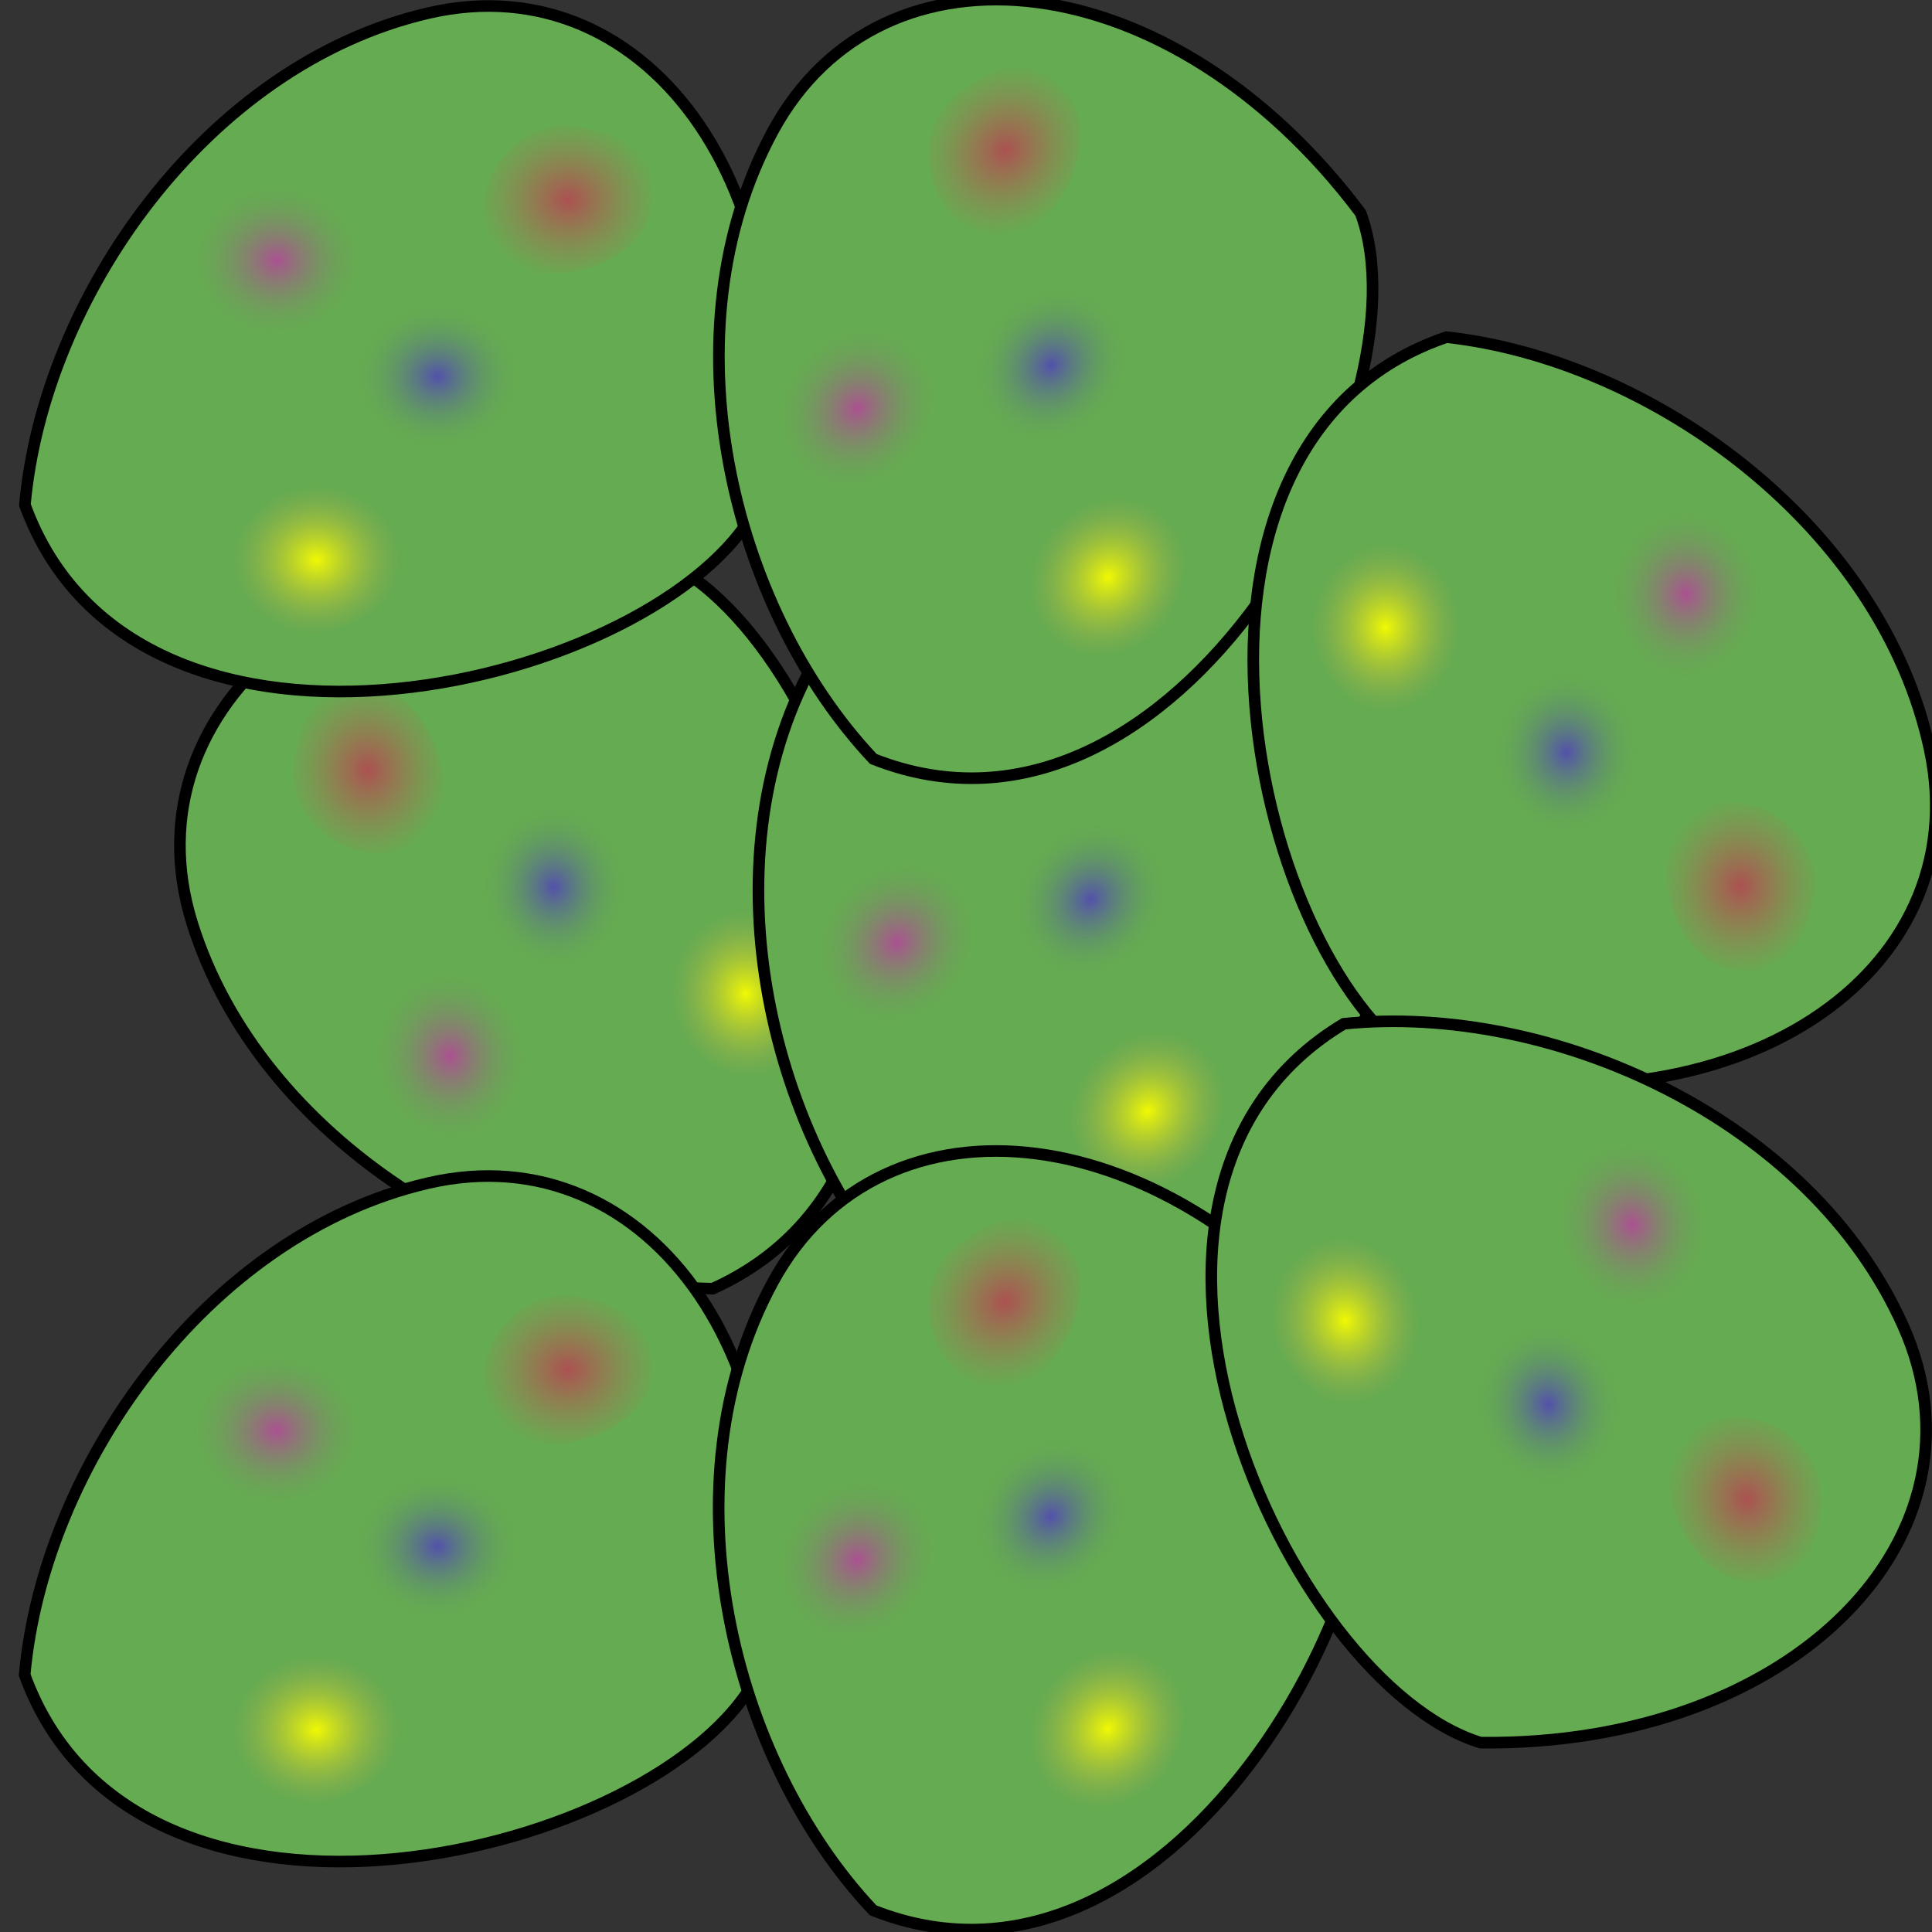 <?xml version="1.0" encoding="UTF-8" standalone="no"?>
<!-- Created with Inkscape (http://www.inkscape.org/) -->

<svg
   width="500mm"
   height="500mm"
   viewBox="0 0 500 500"
   version="1.1"
   id="svg5"
   inkscape:version="1.2.1 (9c6d41e410, 2022-07-14)"
   sodipodi:docname="bush.svg"
   inkscape:export-filename="bush.png"
   inkscape:export-xdpi="10.16"
   inkscape:export-ydpi="10.16"
   xmlns:inkscape="http://www.inkscape.org/namespaces/inkscape"
   xmlns:sodipodi="http://sodipodi.sourceforge.net/DTD/sodipodi-0.dtd"
   xmlns:xlink="http://www.w3.org/1999/xlink"
   xmlns="http://www.w3.org/2000/svg"
   xmlns:svg="http://www.w3.org/2000/svg">
  <rect x="0" y="0" width="500" height="500" fill="#333333" stroke="none"/>
  <sodipodi:namedview
     id="namedview7"
     pagecolor="#ffffff"
     bordercolor="#666666"
     borderopacity="1.0"
     inkscape:pageshadow="2"
     inkscape:pageopacity="0.0"
     inkscape:pagecheckerboard="0"
     inkscape:document-units="mm"
     showgrid="false"
     inkscape:showpageshadow="2"
     inkscape:deskcolor="#d1d1d1"
     inkscape:zoom="0.21933958"
     inkscape:cx="898.1507"
     inkscape:cy="1139.7851"
     inkscape:window-width="1920"
     inkscape:window-height="1009"
     inkscape:window-x="1912"
     inkscape:window-y="-8"
     inkscape:window-maximized="1"
     inkscape:current-layer="layer1" />
  <defs
     id="defs2">
    <linearGradient
       inkscape:collect="always"
       id="linearGradient2058">
      <stop
         style="stop-color:#f0f903;stop-opacity:1;"
         offset="0"
         id="stop2054" />
      <stop
         style="stop-color:#abab51;stop-opacity:0;"
         offset="1"
         id="stop2056" />
    </linearGradient>
    <linearGradient
       inkscape:collect="always"
       id="linearGradient2050">
      <stop
         style="stop-color:#ab5191;stop-opacity:1;"
         offset="0"
         id="stop2046" />
      <stop
         style="stop-color:#65ab51;stop-opacity:0;"
         offset="1"
         id="stop2048" />
    </linearGradient>
    <linearGradient
       inkscape:collect="always"
       id="linearGradient2042">
      <stop
         style="stop-color:#5351ab;stop-opacity:1;"
         offset="0"
         id="stop2038" />
      <stop
         style="stop-color:#65ab51;stop-opacity:0;"
         offset="1"
         id="stop2040" />
    </linearGradient>
    <linearGradient
       inkscape:collect="always"
       id="linearGradient1999">
      <stop
         style="stop-color:#ab5151;stop-opacity:1;"
         offset="0"
         id="stop1995" />
      <stop
         style="stop-color:#ab7951;stop-opacity:0;"
         offset="1"
         id="stop1997" />
    </linearGradient>
    <radialGradient
       inkscape:collect="always"
       xlink:href="#linearGradient1999"
       id="radialGradient2001"
       cx="270.205"
       cy="268.999"
       fx="270.205"
       fy="268.999"
       r="23.283"
       gradientTransform="matrix(1,0,0,0.894,-37.998,61.123)"
       gradientUnits="userSpaceOnUse" />
    <radialGradient
       inkscape:collect="always"
       xlink:href="#linearGradient2042"
       id="radialGradient2044"
       cx="299.158"
       cy="332.327"
       fx="299.158"
       fy="332.327"
       r="21.789"
       gradientTransform="matrix(1,0,0,0.886,-100.724,52.899)"
       gradientUnits="userSpaceOnUse" />
    <radialGradient
       inkscape:collect="always"
       xlink:href="#linearGradient2050"
       id="radialGradient2052"
       cx="183.353"
       cy="293.124"
       fx="183.353"
       fy="293.124"
       r="23.283"
       gradientTransform="matrix(1,0,0,0.894,-26.538,55.24)"
       gradientUnits="userSpaceOnUse" />
    <radialGradient
       inkscape:collect="always"
       xlink:href="#linearGradient2058"
       id="radialGradient2060"
       cx="159.904"
       cy="365.328"
       fx="159.904"
       fy="365.328"
       r="21.789"
       gradientTransform="matrix(1,0,0,0.886,7.238,71.13)"
       gradientUnits="userSpaceOnUse" />
    <radialGradient
       inkscape:collect="always"
       xlink:href="#linearGradient2058"
       id="radialGradient2060-4"
       cx="159.904"
       cy="365.328"
       fx="159.904"
       fy="365.328"
       r="21.789"
       gradientTransform="matrix(1,0,0,0.886,7.238,71.13)"
       gradientUnits="userSpaceOnUse" />
    <radialGradient
       inkscape:collect="always"
       xlink:href="#linearGradient2042"
       id="radialGradient2044-8"
       cx="299.158"
       cy="332.327"
       fx="299.158"
       fy="332.327"
       r="21.789"
       gradientTransform="matrix(1,0,0,0.886,-100.724,52.899)"
       gradientUnits="userSpaceOnUse" />
    <radialGradient
       inkscape:collect="always"
       xlink:href="#linearGradient2050"
       id="radialGradient2052-1"
       cx="183.353"
       cy="293.124"
       fx="183.353"
       fy="293.124"
       r="23.283"
       gradientTransform="matrix(1,0,0,0.894,-26.538,55.24)"
       gradientUnits="userSpaceOnUse" />
    <radialGradient
       inkscape:collect="always"
       xlink:href="#linearGradient1999"
       id="radialGradient2001-9"
       cx="270.205"
       cy="268.999"
       fx="270.205"
       fy="268.999"
       r="23.283"
       gradientTransform="matrix(1,0,0,0.894,-37.998,61.123)"
       gradientUnits="userSpaceOnUse" />
    <radialGradient
       inkscape:collect="always"
       xlink:href="#linearGradient2058"
       id="radialGradient2060-9"
       cx="159.904"
       cy="365.328"
       fx="159.904"
       fy="365.328"
       r="21.789"
       gradientTransform="matrix(1,0,0,0.886,7.238,71.13)"
       gradientUnits="userSpaceOnUse" />
    <radialGradient
       inkscape:collect="always"
       xlink:href="#linearGradient2042"
       id="radialGradient2044-1"
       cx="299.158"
       cy="332.327"
       fx="299.158"
       fy="332.327"
       r="21.789"
       gradientTransform="matrix(1,0,0,0.886,-100.724,52.899)"
       gradientUnits="userSpaceOnUse" />
    <radialGradient
       inkscape:collect="always"
       xlink:href="#linearGradient2050"
       id="radialGradient2052-16"
       cx="183.353"
       cy="293.124"
       fx="183.353"
       fy="293.124"
       r="23.283"
       gradientTransform="matrix(1,0,0,0.894,-26.538,55.24)"
       gradientUnits="userSpaceOnUse" />
    <radialGradient
       inkscape:collect="always"
       xlink:href="#linearGradient1999"
       id="radialGradient2001-4"
       cx="270.205"
       cy="268.999"
       fx="270.205"
       fy="268.999"
       r="23.283"
       gradientTransform="matrix(1,0,0,0.894,-37.998,61.123)"
       gradientUnits="userSpaceOnUse" />
    <radialGradient
       inkscape:collect="always"
       xlink:href="#linearGradient2058"
       id="radialGradient2060-4-8"
       cx="159.904"
       cy="365.328"
       fx="159.904"
       fy="365.328"
       r="21.789"
       gradientTransform="matrix(1,0,0,0.886,7.238,71.13)"
       gradientUnits="userSpaceOnUse" />
    <radialGradient
       inkscape:collect="always"
       xlink:href="#linearGradient2042"
       id="radialGradient2044-8-3"
       cx="299.158"
       cy="332.327"
       fx="299.158"
       fy="332.327"
       r="21.789"
       gradientTransform="matrix(1,0,0,0.886,-100.724,52.899)"
       gradientUnits="userSpaceOnUse" />
    <radialGradient
       inkscape:collect="always"
       xlink:href="#linearGradient2050"
       id="radialGradient2052-1-4"
       cx="183.353"
       cy="293.124"
       fx="183.353"
       fy="293.124"
       r="23.283"
       gradientTransform="matrix(1,0,0,0.894,-26.538,55.24)"
       gradientUnits="userSpaceOnUse" />
    <radialGradient
       inkscape:collect="always"
       xlink:href="#linearGradient1999"
       id="radialGradient2001-9-2"
       cx="270.205"
       cy="268.999"
       fx="270.205"
       fy="268.999"
       r="23.283"
       gradientTransform="matrix(1,0,0,0.894,-37.998,61.123)"
       gradientUnits="userSpaceOnUse" />
    <radialGradient
       inkscape:collect="always"
       xlink:href="#linearGradient2058"
       id="radialGradient2060-1"
       cx="159.904"
       cy="365.328"
       fx="159.904"
       fy="365.328"
       r="21.789"
       gradientTransform="matrix(1,0,0,0.886,7.238,71.13)"
       gradientUnits="userSpaceOnUse" />
    <radialGradient
       inkscape:collect="always"
       xlink:href="#linearGradient2042"
       id="radialGradient2044-2"
       cx="299.158"
       cy="332.327"
       fx="299.158"
       fy="332.327"
       r="21.789"
       gradientTransform="matrix(1,0,0,0.886,-100.724,52.899)"
       gradientUnits="userSpaceOnUse" />
    <radialGradient
       inkscape:collect="always"
       xlink:href="#linearGradient2050"
       id="radialGradient2052-17"
       cx="183.353"
       cy="293.124"
       fx="183.353"
       fy="293.124"
       r="23.283"
       gradientTransform="matrix(1,0,0,0.894,-26.538,55.24)"
       gradientUnits="userSpaceOnUse" />
    <radialGradient
       inkscape:collect="always"
       xlink:href="#linearGradient1999"
       id="radialGradient2001-8"
       cx="270.205"
       cy="268.999"
       fx="270.205"
       fy="268.999"
       r="23.283"
       gradientTransform="matrix(1,0,0,0.894,-37.998,61.123)"
       gradientUnits="userSpaceOnUse" />
    <radialGradient
       inkscape:collect="always"
       xlink:href="#linearGradient2058"
       id="radialGradient2060-4-0"
       cx="159.904"
       cy="365.328"
       fx="159.904"
       fy="365.328"
       r="21.789"
       gradientTransform="matrix(1,0,0,0.886,7.238,71.13)"
       gradientUnits="userSpaceOnUse" />
    <radialGradient
       inkscape:collect="always"
       xlink:href="#linearGradient2042"
       id="radialGradient2044-8-5"
       cx="299.158"
       cy="332.327"
       fx="299.158"
       fy="332.327"
       r="21.789"
       gradientTransform="matrix(1,0,0,0.886,-100.724,52.899)"
       gradientUnits="userSpaceOnUse" />
    <radialGradient
       inkscape:collect="always"
       xlink:href="#linearGradient2050"
       id="radialGradient2052-1-7"
       cx="183.353"
       cy="293.124"
       fx="183.353"
       fy="293.124"
       r="23.283"
       gradientTransform="matrix(1,0,0,0.894,-26.538,55.24)"
       gradientUnits="userSpaceOnUse" />
    <radialGradient
       inkscape:collect="always"
       xlink:href="#linearGradient1999"
       id="radialGradient2001-9-9"
       cx="270.205"
       cy="268.999"
       fx="270.205"
       fy="268.999"
       r="23.283"
       gradientTransform="matrix(1,0,0,0.894,-37.998,61.123)"
       gradientUnits="userSpaceOnUse" />
    <radialGradient
       inkscape:collect="always"
       xlink:href="#linearGradient2058"
       id="radialGradient2060-0"
       cx="159.904"
       cy="365.328"
       fx="159.904"
       fy="365.328"
       r="21.789"
       gradientTransform="matrix(1,0,0,0.886,7.238,71.13)"
       gradientUnits="userSpaceOnUse" />
    <radialGradient
       inkscape:collect="always"
       xlink:href="#linearGradient2042"
       id="radialGradient2044-13"
       cx="299.158"
       cy="332.327"
       fx="299.158"
       fy="332.327"
       r="21.789"
       gradientTransform="matrix(1,0,0,0.886,-100.724,52.899)"
       gradientUnits="userSpaceOnUse" />
    <radialGradient
       inkscape:collect="always"
       xlink:href="#linearGradient2050"
       id="radialGradient2052-2"
       cx="183.353"
       cy="293.124"
       fx="183.353"
       fy="293.124"
       r="23.283"
       gradientTransform="matrix(1,0,0,0.894,-26.538,55.24)"
       gradientUnits="userSpaceOnUse" />
    <radialGradient
       inkscape:collect="always"
       xlink:href="#linearGradient1999"
       id="radialGradient2001-5"
       cx="270.205"
       cy="268.999"
       fx="270.205"
       fy="268.999"
       r="23.283"
       gradientTransform="matrix(1,0,0,0.894,-37.998,61.123)"
       gradientUnits="userSpaceOnUse" />
    <radialGradient
       inkscape:collect="always"
       xlink:href="#linearGradient2058"
       id="radialGradient2060-4-00"
       cx="159.904"
       cy="365.328"
       fx="159.904"
       fy="365.328"
       r="21.789"
       gradientTransform="matrix(1,0,0,0.886,7.238,71.13)"
       gradientUnits="userSpaceOnUse" />
    <radialGradient
       inkscape:collect="always"
       xlink:href="#linearGradient2042"
       id="radialGradient2044-8-9"
       cx="299.158"
       cy="332.327"
       fx="299.158"
       fy="332.327"
       r="21.789"
       gradientTransform="matrix(1,0,0,0.886,-100.724,52.899)"
       gradientUnits="userSpaceOnUse" />
    <radialGradient
       inkscape:collect="always"
       xlink:href="#linearGradient2050"
       id="radialGradient2052-1-9"
       cx="183.353"
       cy="293.124"
       fx="183.353"
       fy="293.124"
       r="23.283"
       gradientTransform="matrix(1,0,0,0.894,-26.538,55.24)"
       gradientUnits="userSpaceOnUse" />
    <radialGradient
       inkscape:collect="always"
       xlink:href="#linearGradient1999"
       id="radialGradient2001-9-5"
       cx="270.205"
       cy="268.999"
       fx="270.205"
       fy="268.999"
       r="23.283"
       gradientTransform="matrix(1,0,0,0.894,-37.998,61.123)"
       gradientUnits="userSpaceOnUse" />
  </defs>
  <g
     inkscape:label="Layer 1"
     inkscape:groupmode="layer"
     id="layer1">
    <g
       id="g2211-6"
       transform="rotate(-94.287,116.228,314.003)">
      <path
         style="font-variation-settings:normal;opacity:1;fill:#65ab51;fill-opacity:1;stroke:#000000;stroke-width:3;stroke-linecap:butt;stroke-linejoin:miter;stroke-miterlimit:4;stroke-dasharray:none;stroke-dashoffset:0;stroke-opacity:1;stop-color:#000000;stop-opacity:1"
         d="M 91.677,380.579 C 96.502,326.9 138.594,266.669 196.019,253.317 253.773,239.889 297.346,301.568 281.062,381.182 256.333,427.624 120.627,460.193 91.677,380.579 Z"
         id="path1522-6"
         sodipodi:nodetypes="cscc" />
      <g
         id="g2099-9">
        <path
           style="font-variation-settings:normal;fill:url(#radialGradient2060-0);fill-opacity:1;stroke:none;stroke-width:3;stroke-linecap:butt;stroke-linejoin:miter;stroke-miterlimit:4;stroke-dasharray:none;stroke-dashoffset:0;stroke-opacity:1;stop-color:#000000"
           d="M 147.312,405.538 C 140.134,391.51 153.953,373.793 168.155,375.717 185.593,378.078 190.858,386.718 188.335,399.024 183.902,414.043 153.003,420.86 147.312,405.538 Z"
           id="path1522-3-1"
           sodipodi:nodetypes="cscc" />
        <path
           style="font-variation-settings:normal;fill:url(#radialGradient2044-13);fill-opacity:1;stroke:none;stroke-width:3;stroke-linecap:butt;stroke-linejoin:miter;stroke-miterlimit:4;stroke-dasharray:none;stroke-dashoffset:0;stroke-opacity:1;stop-color:#000000"
           d="M 178.604,358.062 C 171.426,344.034 185.245,326.317 199.447,328.24 216.885,330.602 222.15,339.241 219.627,351.548 215.194,366.567 184.295,373.384 178.604,358.062 Z"
           id="path1522-3-0-8"
           sodipodi:nodetypes="cscc" />
        <path
           style="font-variation-settings:normal;fill:url(#radialGradient2052-2);fill-opacity:1;stroke:none;stroke-width:3;stroke-linecap:butt;stroke-linejoin:miter;stroke-miterlimit:4;stroke-dasharray:none;stroke-dashoffset:0;stroke-opacity:1;stop-color:#000000"
           d="M 136.988,327.905 C 129.809,313.877 143.629,296.16 157.83,298.084 175.268,300.445 180.534,309.085 178.011,321.391 173.577,336.41 142.678,343.227 136.988,327.905 Z"
           id="path1522-3-2-1"
           sodipodi:nodetypes="cscc" />
        <path
           style="font-variation-settings:normal;fill:url(#radialGradient2001-5);fill-opacity:1;stroke:none;stroke-width:3;stroke-linecap:butt;stroke-linejoin:miter;stroke-miterlimit:4;stroke-dasharray:none;stroke-dashoffset:0;stroke-opacity:1;stop-color:#000000"
           d="M 212.38,312.224 C 205.201,298.196 219.021,280.479 233.222,282.402 250.66,284.764 255.926,293.403 253.403,305.709 248.969,320.729 218.07,327.546 212.38,312.224 Z"
           id="path1522-3-9-8"
           sodipodi:nodetypes="cscc" />
      </g>
    </g>
    <g
       id="g2211-4-9"
       transform="rotate(-48.436,112.856,196.871)">
      <path
         style="font-variation-settings:normal;opacity:1;fill:#65ab51;fill-opacity:1;stroke:#000000;stroke-width:3;stroke-linecap:butt;stroke-linejoin:miter;stroke-miterlimit:4;stroke-dasharray:none;stroke-dashoffset:0;stroke-opacity:1;stop-color:#000000;stop-opacity:1"
         d="M 91.677,380.579 C 96.502,326.9 138.594,266.669 196.019,253.317 253.773,239.889 297.346,301.568 281.062,381.182 256.333,427.624 120.627,460.193 91.677,380.579 Z"
         id="path1522-1-7"
         sodipodi:nodetypes="cscc" />
      <g
         id="g2099-7-5">
        <path
           style="font-variation-settings:normal;fill:url(#radialGradient2060-4-00);fill-opacity:1;stroke:none;stroke-width:3;stroke-linecap:butt;stroke-linejoin:miter;stroke-miterlimit:4;stroke-dasharray:none;stroke-dashoffset:0;stroke-opacity:1;stop-color:#000000"
           d="M 147.312,405.538 C 140.134,391.51 153.953,373.793 168.155,375.717 185.593,378.078 190.858,386.718 188.335,399.024 183.902,414.043 153.003,420.86 147.312,405.538 Z"
           id="path1522-3-00-83"
           sodipodi:nodetypes="cscc" />
        <path
           style="font-variation-settings:normal;fill:url(#radialGradient2044-8-9);fill-opacity:1;stroke:none;stroke-width:3;stroke-linecap:butt;stroke-linejoin:miter;stroke-miterlimit:4;stroke-dasharray:none;stroke-dashoffset:0;stroke-opacity:1;stop-color:#000000"
           d="M 178.604,358.062 C 171.426,344.034 185.245,326.317 199.447,328.24 216.885,330.602 222.15,339.241 219.627,351.548 215.194,366.567 184.295,373.384 178.604,358.062 Z"
           id="path1522-3-0-5-4"
           sodipodi:nodetypes="cscc" />
        <path
           style="font-variation-settings:normal;fill:url(#radialGradient2052-1-9);fill-opacity:1;stroke:none;stroke-width:3;stroke-linecap:butt;stroke-linejoin:miter;stroke-miterlimit:4;stroke-dasharray:none;stroke-dashoffset:0;stroke-opacity:1;stop-color:#000000"
           d="M 136.988,327.905 C 129.809,313.877 143.629,296.16 157.83,298.084 175.268,300.445 180.534,309.085 178.011,321.391 173.577,336.41 142.678,343.227 136.988,327.905 Z"
           id="path1522-3-2-6-3"
           sodipodi:nodetypes="cscc" />
        <path
           style="font-variation-settings:normal;fill:url(#radialGradient2001-9-5);fill-opacity:1;stroke:none;stroke-width:3;stroke-linecap:butt;stroke-linejoin:miter;stroke-miterlimit:4;stroke-dasharray:none;stroke-dashoffset:0;stroke-opacity:1;stop-color:#000000"
           d="M 212.38,312.224 C 205.201,298.196 219.021,280.479 233.222,282.402 250.66,284.764 255.926,293.403 253.403,305.709 248.969,320.729 218.07,327.546 212.38,312.224 Z"
           id="path1522-3-9-9-2"
           sodipodi:nodetypes="cscc" />
      </g>
    </g>
    <g
       id="g2211"
       transform="translate(-85.296,52.884)">
      <path
         style="font-variation-settings:normal;opacity:1;fill:#65ab51;fill-opacity:1;stroke:#000000;stroke-width:3;stroke-linecap:butt;stroke-linejoin:miter;stroke-miterlimit:4;stroke-dasharray:none;stroke-dashoffset:0;stroke-opacity:1;stop-color:#000000;stop-opacity:1"
         d="M 91.677,380.579 C 96.502,326.9 138.594,266.669 196.019,253.317 253.773,239.889 297.346,301.568 281.062,381.182 256.333,427.624 120.627,460.193 91.677,380.579 Z"
         id="path1522"
         sodipodi:nodetypes="cscc" />
      <g
         id="g2099">
        <path
           style="font-variation-settings:normal;fill:url(#radialGradient2060);fill-opacity:1;stroke:none;stroke-width:3;stroke-linecap:butt;stroke-linejoin:miter;stroke-miterlimit:4;stroke-dasharray:none;stroke-dashoffset:0;stroke-opacity:1;stop-color:#000000"
           d="M 147.312,405.538 C 140.134,391.51 153.953,373.793 168.155,375.717 185.593,378.078 190.858,386.718 188.335,399.024 183.902,414.043 153.003,420.86 147.312,405.538 Z"
           id="path1522-3"
           sodipodi:nodetypes="cscc" />
        <path
           style="font-variation-settings:normal;fill:url(#radialGradient2044);fill-opacity:1;stroke:none;stroke-width:3;stroke-linecap:butt;stroke-linejoin:miter;stroke-miterlimit:4;stroke-dasharray:none;stroke-dashoffset:0;stroke-opacity:1;stop-color:#000000"
           d="M 178.604,358.062 C 171.426,344.034 185.245,326.317 199.447,328.24 216.885,330.602 222.15,339.241 219.627,351.548 215.194,366.567 184.295,373.384 178.604,358.062 Z"
           id="path1522-3-0"
           sodipodi:nodetypes="cscc" />
        <path
           style="font-variation-settings:normal;fill:url(#radialGradient2052);fill-opacity:1;stroke:none;stroke-width:3;stroke-linecap:butt;stroke-linejoin:miter;stroke-miterlimit:4;stroke-dasharray:none;stroke-dashoffset:0;stroke-opacity:1;stop-color:#000000"
           d="M 136.988,327.905 C 129.809,313.877 143.629,296.16 157.83,298.084 175.268,300.445 180.534,309.085 178.011,321.391 173.577,336.41 142.678,343.227 136.988,327.905 Z"
           id="path1522-3-2"
           sodipodi:nodetypes="cscc" />
        <path
           style="font-variation-settings:normal;fill:url(#radialGradient2001);fill-opacity:1;stroke:none;stroke-width:3;stroke-linecap:butt;stroke-linejoin:miter;stroke-miterlimit:4;stroke-dasharray:none;stroke-dashoffset:0;stroke-opacity:1;stop-color:#000000"
           d="M 212.38,312.224 C 205.201,298.196 219.021,280.479 233.222,282.402 250.66,284.764 255.926,293.403 253.403,305.709 248.969,320.729 218.07,327.546 212.38,312.224 Z"
           id="path1522-3-9"
           sodipodi:nodetypes="cscc" />
      </g>
    </g>
    <g
       id="g2211-4"
       transform="rotate(-48.436,285.338,288.217)">
      <path
         style="font-variation-settings:normal;opacity:1;fill:#65ab51;fill-opacity:1;stroke:#000000;stroke-width:3;stroke-linecap:butt;stroke-linejoin:miter;stroke-miterlimit:4;stroke-dasharray:none;stroke-dashoffset:0;stroke-opacity:1;stop-color:#000000;stop-opacity:1"
         d="M 91.677,380.579 C 96.502,326.9 138.594,266.669 196.019,253.317 253.773,239.889 297.346,301.568 281.062,381.182 256.333,427.624 120.627,460.193 91.677,380.579 Z"
         id="path1522-1"
         sodipodi:nodetypes="cscc" />
      <g
         id="g2099-7">
        <path
           style="font-variation-settings:normal;fill:url(#radialGradient2060-4);fill-opacity:1;stroke:none;stroke-width:3;stroke-linecap:butt;stroke-linejoin:miter;stroke-miterlimit:4;stroke-dasharray:none;stroke-dashoffset:0;stroke-opacity:1;stop-color:#000000"
           d="M 147.312,405.538 C 140.134,391.51 153.953,373.793 168.155,375.717 185.593,378.078 190.858,386.718 188.335,399.024 183.902,414.043 153.003,420.86 147.312,405.538 Z"
           id="path1522-3-00"
           sodipodi:nodetypes="cscc" />
        <path
           style="font-variation-settings:normal;fill:url(#radialGradient2044-8);fill-opacity:1;stroke:none;stroke-width:3;stroke-linecap:butt;stroke-linejoin:miter;stroke-miterlimit:4;stroke-dasharray:none;stroke-dashoffset:0;stroke-opacity:1;stop-color:#000000"
           d="M 178.604,358.062 C 171.426,344.034 185.245,326.317 199.447,328.24 216.885,330.602 222.15,339.241 219.627,351.548 215.194,366.567 184.295,373.384 178.604,358.062 Z"
           id="path1522-3-0-5"
           sodipodi:nodetypes="cscc" />
        <path
           style="font-variation-settings:normal;fill:url(#radialGradient2052-1);fill-opacity:1;stroke:none;stroke-width:3;stroke-linecap:butt;stroke-linejoin:miter;stroke-miterlimit:4;stroke-dasharray:none;stroke-dashoffset:0;stroke-opacity:1;stop-color:#000000"
           d="M 136.988,327.905 C 129.809,313.877 143.629,296.16 157.83,298.084 175.268,300.445 180.534,309.085 178.011,321.391 173.577,336.41 142.678,343.227 136.988,327.905 Z"
           id="path1522-3-2-6"
           sodipodi:nodetypes="cscc" />
        <path
           style="font-variation-settings:normal;fill:url(#radialGradient2001-9);fill-opacity:1;stroke:none;stroke-width:3;stroke-linecap:butt;stroke-linejoin:miter;stroke-miterlimit:4;stroke-dasharray:none;stroke-dashoffset:0;stroke-opacity:1;stop-color:#000000"
           d="M 212.38,312.224 C 205.201,298.196 219.021,280.479 233.222,282.402 250.66,284.764 255.926,293.403 253.403,305.709 248.969,320.729 218.07,327.546 212.38,312.224 Z"
           id="path1522-3-9-9"
           sodipodi:nodetypes="cscc" />
      </g>
    </g>
    <g
       id="g2211-7"
       transform="translate(-85.233,-249.917)">
      <path
         style="font-variation-settings:normal;opacity:1;fill:#65ab51;fill-opacity:1;stroke:#000000;stroke-width:3;stroke-linecap:butt;stroke-linejoin:miter;stroke-miterlimit:4;stroke-dasharray:none;stroke-dashoffset:0;stroke-opacity:1;stop-color:#000000;stop-opacity:1"
         d="M 91.677,380.579 C 96.502,326.9 138.594,266.669 196.019,253.317 253.773,239.889 297.346,301.568 281.062,381.182 256.333,427.624 120.627,460.193 91.677,380.579 Z"
         id="path1522-30"
         sodipodi:nodetypes="cscc" />
      <g
         id="g2099-2">
        <path
           style="font-variation-settings:normal;fill:url(#radialGradient2060-9);fill-opacity:1;stroke:none;stroke-width:3;stroke-linecap:butt;stroke-linejoin:miter;stroke-miterlimit:4;stroke-dasharray:none;stroke-dashoffset:0;stroke-opacity:1;stop-color:#000000"
           d="M 147.312,405.538 C 140.134,391.51 153.953,373.793 168.155,375.717 185.593,378.078 190.858,386.718 188.335,399.024 183.902,414.043 153.003,420.86 147.312,405.538 Z"
           id="path1522-3-5"
           sodipodi:nodetypes="cscc" />
        <path
           style="font-variation-settings:normal;fill:url(#radialGradient2044-1);fill-opacity:1;stroke:none;stroke-width:3;stroke-linecap:butt;stroke-linejoin:miter;stroke-miterlimit:4;stroke-dasharray:none;stroke-dashoffset:0;stroke-opacity:1;stop-color:#000000"
           d="M 178.604,358.062 C 171.426,344.034 185.245,326.317 199.447,328.24 216.885,330.602 222.15,339.241 219.627,351.548 215.194,366.567 184.295,373.384 178.604,358.062 Z"
           id="path1522-3-0-7"
           sodipodi:nodetypes="cscc" />
        <path
           style="font-variation-settings:normal;fill:url(#radialGradient2052-16);fill-opacity:1;stroke:none;stroke-width:3;stroke-linecap:butt;stroke-linejoin:miter;stroke-miterlimit:4;stroke-dasharray:none;stroke-dashoffset:0;stroke-opacity:1;stop-color:#000000"
           d="M 136.988,327.905 C 129.809,313.877 143.629,296.16 157.83,298.084 175.268,300.445 180.534,309.085 178.011,321.391 173.577,336.41 142.678,343.227 136.988,327.905 Z"
           id="path1522-3-2-4"
           sodipodi:nodetypes="cscc" />
        <path
           style="font-variation-settings:normal;fill:url(#radialGradient2001-4);fill-opacity:1;stroke:none;stroke-width:3;stroke-linecap:butt;stroke-linejoin:miter;stroke-miterlimit:4;stroke-dasharray:none;stroke-dashoffset:0;stroke-opacity:1;stop-color:#000000"
           d="M 212.38,312.224 C 205.201,298.196 219.021,280.479 233.222,282.402 250.66,284.764 255.926,293.403 253.403,305.709 248.969,320.729 218.07,327.546 212.38,312.224 Z"
           id="path1522-3-9-2"
           sodipodi:nodetypes="cscc" />
      </g>
    </g>
    <g
       id="g2211-4-7"
       transform="rotate(-48.436,-45.865,139.159)">
      <path
         style="font-variation-settings:normal;opacity:1;fill:#65ab51;fill-opacity:1;stroke:#000000;stroke-width:3;stroke-linecap:butt;stroke-linejoin:miter;stroke-miterlimit:4;stroke-dasharray:none;stroke-dashoffset:0;stroke-opacity:1;stop-color:#000000;stop-opacity:1"
         d="M 91.677,380.579 C 96.502,326.9 138.594,266.669 196.019,253.317 253.773,239.889 297.346,301.568 281.062,381.182 256.333,427.624 120.627,460.193 91.677,380.579 Z"
         id="path1522-1-1"
         sodipodi:nodetypes="cscc" />
      <g
         id="g2099-7-2">
        <path
           style="font-variation-settings:normal;fill:url(#radialGradient2060-4-8);fill-opacity:1;stroke:none;stroke-width:3;stroke-linecap:butt;stroke-linejoin:miter;stroke-miterlimit:4;stroke-dasharray:none;stroke-dashoffset:0;stroke-opacity:1;stop-color:#000000"
           d="M 147.312,405.538 C 140.134,391.51 153.953,373.793 168.155,375.717 185.593,378.078 190.858,386.718 188.335,399.024 183.902,414.043 153.003,420.86 147.312,405.538 Z"
           id="path1522-3-00-8"
           sodipodi:nodetypes="cscc" />
        <path
           style="font-variation-settings:normal;fill:url(#radialGradient2044-8-3);fill-opacity:1;stroke:none;stroke-width:3;stroke-linecap:butt;stroke-linejoin:miter;stroke-miterlimit:4;stroke-dasharray:none;stroke-dashoffset:0;stroke-opacity:1;stop-color:#000000"
           d="M 178.604,358.062 C 171.426,344.034 185.245,326.317 199.447,328.24 216.885,330.602 222.15,339.241 219.627,351.548 215.194,366.567 184.295,373.384 178.604,358.062 Z"
           id="path1522-3-0-5-2"
           sodipodi:nodetypes="cscc" />
        <path
           style="font-variation-settings:normal;fill:url(#radialGradient2052-1-4);fill-opacity:1;stroke:none;stroke-width:3;stroke-linecap:butt;stroke-linejoin:miter;stroke-miterlimit:4;stroke-dasharray:none;stroke-dashoffset:0;stroke-opacity:1;stop-color:#000000"
           d="M 136.988,327.905 C 129.809,313.877 143.629,296.16 157.83,298.084 175.268,300.445 180.534,309.085 178.011,321.391 173.577,336.41 142.678,343.227 136.988,327.905 Z"
           id="path1522-3-2-6-6"
           sodipodi:nodetypes="cscc" />
        <path
           style="font-variation-settings:normal;fill:url(#radialGradient2001-9-2);fill-opacity:1;stroke:none;stroke-width:3;stroke-linecap:butt;stroke-linejoin:miter;stroke-miterlimit:4;stroke-dasharray:none;stroke-dashoffset:0;stroke-opacity:1;stop-color:#000000"
           d="M 212.38,312.224 C 205.201,298.196 219.021,280.479 233.222,282.402 250.66,284.764 255.926,293.403 253.403,305.709 248.969,320.729 218.07,327.546 212.38,312.224 Z"
           id="path1522-3-9-9-4"
           sodipodi:nodetypes="cscc" />
      </g>
    </g>
    <g
       id="g2211-2"
       transform="rotate(91.178,376.694,372.374)">
      <path
         style="font-variation-settings:normal;opacity:1;fill:#65ab51;fill-opacity:1;stroke:#000000;stroke-width:3;stroke-linecap:butt;stroke-linejoin:miter;stroke-miterlimit:4;stroke-dasharray:none;stroke-dashoffset:0;stroke-opacity:1;stop-color:#000000;stop-opacity:1"
         d="M 91.677,380.579 C 96.502,326.9 138.594,266.669 196.019,253.317 253.773,239.889 297.346,301.568 281.062,381.182 256.333,427.624 120.627,460.193 91.677,380.579 Z"
         id="path1522-7"
         sodipodi:nodetypes="cscc" />
      <g
         id="g2099-5">
        <path
           style="font-variation-settings:normal;fill:url(#radialGradient2060-1);fill-opacity:1;stroke:none;stroke-width:3;stroke-linecap:butt;stroke-linejoin:miter;stroke-miterlimit:4;stroke-dasharray:none;stroke-dashoffset:0;stroke-opacity:1;stop-color:#000000"
           d="M 147.312,405.538 C 140.134,391.51 153.953,373.793 168.155,375.717 185.593,378.078 190.858,386.718 188.335,399.024 183.902,414.043 153.003,420.86 147.312,405.538 Z"
           id="path1522-3-59"
           sodipodi:nodetypes="cscc" />
        <path
           style="font-variation-settings:normal;fill:url(#radialGradient2044-2);fill-opacity:1;stroke:none;stroke-width:3;stroke-linecap:butt;stroke-linejoin:miter;stroke-miterlimit:4;stroke-dasharray:none;stroke-dashoffset:0;stroke-opacity:1;stop-color:#000000"
           d="M 178.604,358.062 C 171.426,344.034 185.245,326.317 199.447,328.24 216.885,330.602 222.15,339.241 219.627,351.548 215.194,366.567 184.295,373.384 178.604,358.062 Z"
           id="path1522-3-0-1"
           sodipodi:nodetypes="cscc" />
        <path
           style="font-variation-settings:normal;fill:url(#radialGradient2052-17);fill-opacity:1;stroke:none;stroke-width:3;stroke-linecap:butt;stroke-linejoin:miter;stroke-miterlimit:4;stroke-dasharray:none;stroke-dashoffset:0;stroke-opacity:1;stop-color:#000000"
           d="M 136.988,327.905 C 129.809,313.877 143.629,296.16 157.83,298.084 175.268,300.445 180.534,309.085 178.011,321.391 173.577,336.41 142.678,343.227 136.988,327.905 Z"
           id="path1522-3-2-66"
           sodipodi:nodetypes="cscc" />
        <path
           style="font-variation-settings:normal;fill:url(#radialGradient2001-8);fill-opacity:1;stroke:none;stroke-width:3;stroke-linecap:butt;stroke-linejoin:miter;stroke-miterlimit:4;stroke-dasharray:none;stroke-dashoffset:0;stroke-opacity:1;stop-color:#000000"
           d="M 212.38,312.224 C 205.201,298.196 219.021,280.479 233.222,282.402 250.66,284.764 255.926,293.403 253.403,305.709 248.969,320.729 218.07,327.546 212.38,312.224 Z"
           id="path1522-3-9-7"
           sodipodi:nodetypes="cscc" />
      </g>
    </g>
    <g
       id="g2211-4-78"
       transform="rotate(79.046,289.809,477.981)">
      <path
         style="font-variation-settings:normal;opacity:1;fill:#65ab51;fill-opacity:1;stroke:#000000;stroke-width:3;stroke-linecap:butt;stroke-linejoin:miter;stroke-miterlimit:4;stroke-dasharray:none;stroke-dashoffset:0;stroke-opacity:1;stop-color:#000000;stop-opacity:1"
         d="M 91.677,380.579 C 96.502,326.9 138.594,266.669 196.019,253.317 253.773,239.889 297.346,301.568 281.062,381.182 256.333,427.624 120.627,460.193 91.677,380.579 Z"
         id="path1522-1-0"
         sodipodi:nodetypes="cscc" />
      <g
         id="g2099-7-4">
        <path
           style="font-variation-settings:normal;fill:url(#radialGradient2060-4-0);fill-opacity:1;stroke:none;stroke-width:3;stroke-linecap:butt;stroke-linejoin:miter;stroke-miterlimit:4;stroke-dasharray:none;stroke-dashoffset:0;stroke-opacity:1;stop-color:#000000"
           d="M 147.312,405.538 C 140.134,391.51 153.953,373.793 168.155,375.717 185.593,378.078 190.858,386.718 188.335,399.024 183.902,414.043 153.003,420.86 147.312,405.538 Z"
           id="path1522-3-00-6"
           sodipodi:nodetypes="cscc" />
        <path
           style="font-variation-settings:normal;fill:url(#radialGradient2044-8-5);fill-opacity:1;stroke:none;stroke-width:3;stroke-linecap:butt;stroke-linejoin:miter;stroke-miterlimit:4;stroke-dasharray:none;stroke-dashoffset:0;stroke-opacity:1;stop-color:#000000"
           d="M 178.604,358.062 C 171.426,344.034 185.245,326.317 199.447,328.24 216.885,330.602 222.15,339.241 219.627,351.548 215.194,366.567 184.295,373.384 178.604,358.062 Z"
           id="path1522-3-0-5-3"
           sodipodi:nodetypes="cscc" />
        <path
           style="font-variation-settings:normal;fill:url(#radialGradient2052-1-7);fill-opacity:1;stroke:none;stroke-width:3;stroke-linecap:butt;stroke-linejoin:miter;stroke-miterlimit:4;stroke-dasharray:none;stroke-dashoffset:0;stroke-opacity:1;stop-color:#000000"
           d="M 136.988,327.905 C 129.809,313.877 143.629,296.16 157.83,298.084 175.268,300.445 180.534,309.085 178.011,321.391 173.577,336.41 142.678,343.227 136.988,327.905 Z"
           id="path1522-3-2-6-0"
           sodipodi:nodetypes="cscc" />
        <path
           style="font-variation-settings:normal;fill:url(#radialGradient2001-9-9);fill-opacity:1;stroke:none;stroke-width:3;stroke-linecap:butt;stroke-linejoin:miter;stroke-miterlimit:4;stroke-dasharray:none;stroke-dashoffset:0;stroke-opacity:1;stop-color:#000000"
           d="M 212.38,312.224 C 205.201,298.196 219.021,280.479 233.222,282.402 250.66,284.764 255.926,293.403 253.403,305.709 248.969,320.729 218.07,327.546 212.38,312.224 Z"
           id="path1522-3-9-9-1"
           sodipodi:nodetypes="cscc" />
      </g>
    </g>
  </g>
</svg>
